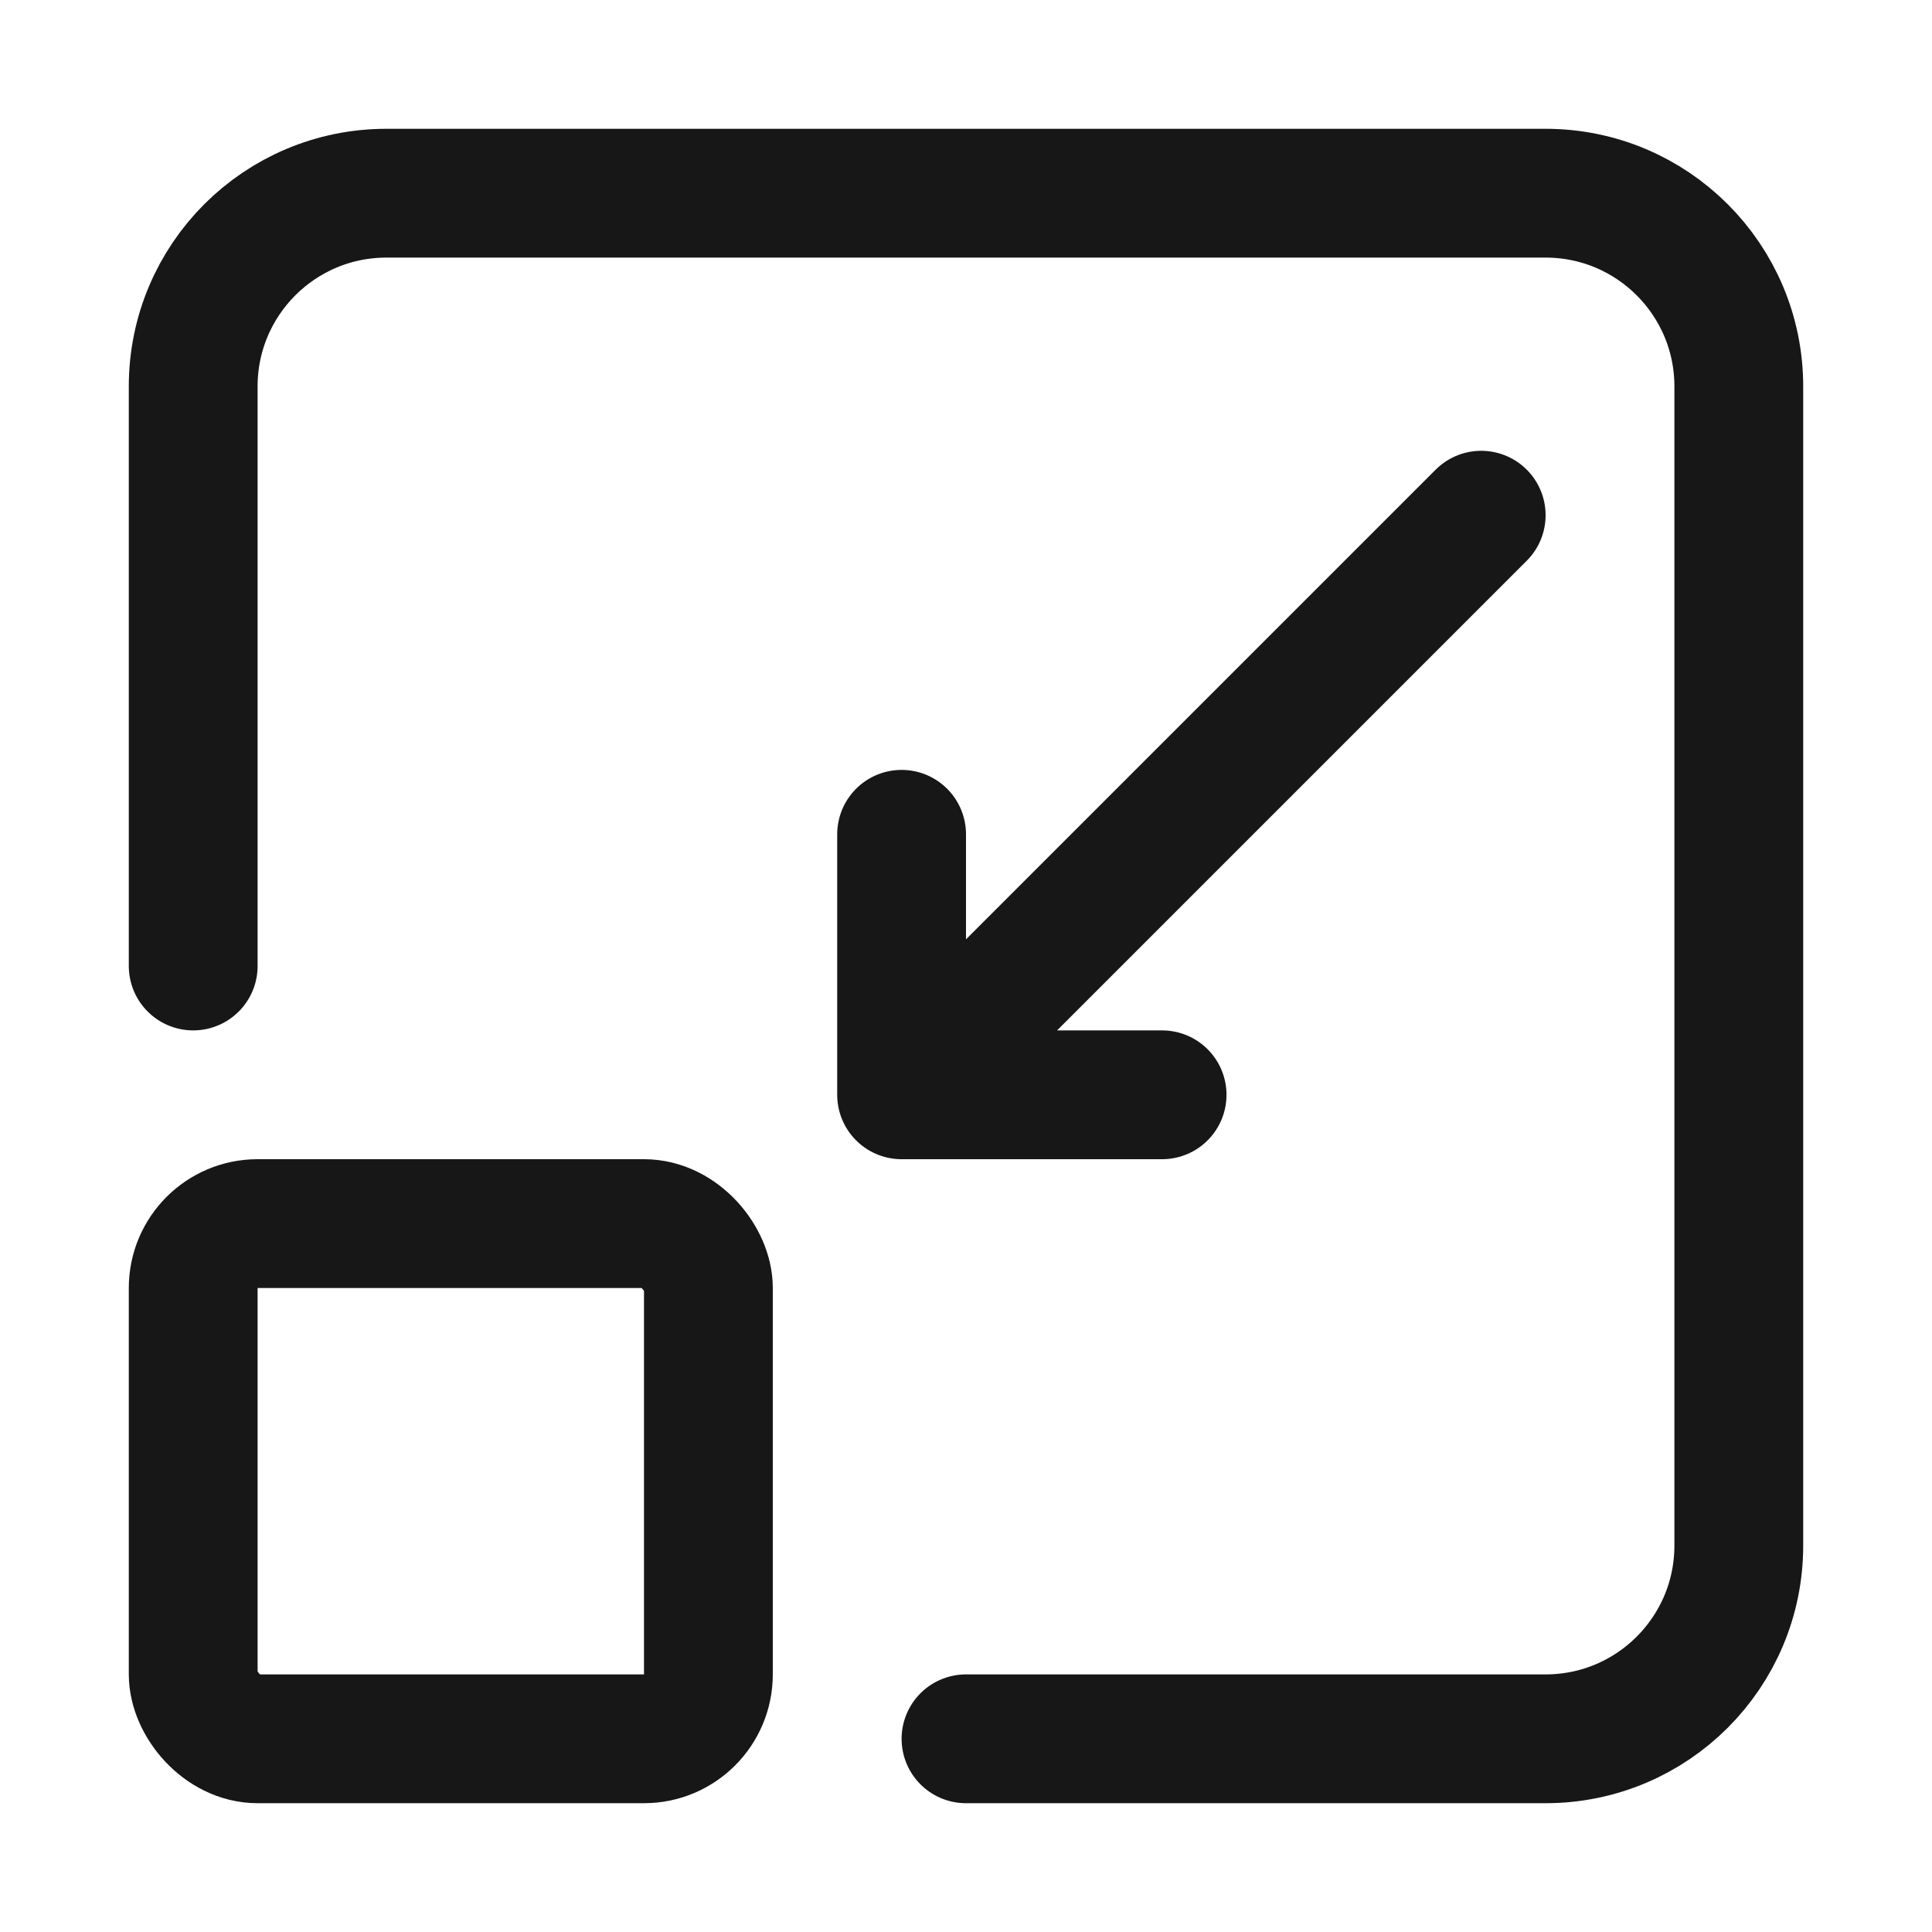 <svg width="30" height="30" viewBox="0 0 30 30" fill="none" xmlns="http://www.w3.org/2000/svg">
<path d="M23 8L14 17M14 17V12.955M14 17H18.045" stroke="#171717" stroke-width="2" stroke-linecap="round" stroke-linejoin="round"/>
<path d="M3 15V6C3 4.343 4.343 3 6 3H24C25.657 3 27 4.343 27 6V24C27 25.657 25.657 27 24 27H15" stroke="#171717" stroke-width="2" stroke-linecap="round"/>
<rect x="3" y="19" width="8" height="8" rx="1" stroke="#171717" stroke-width="2"/>
</svg>
